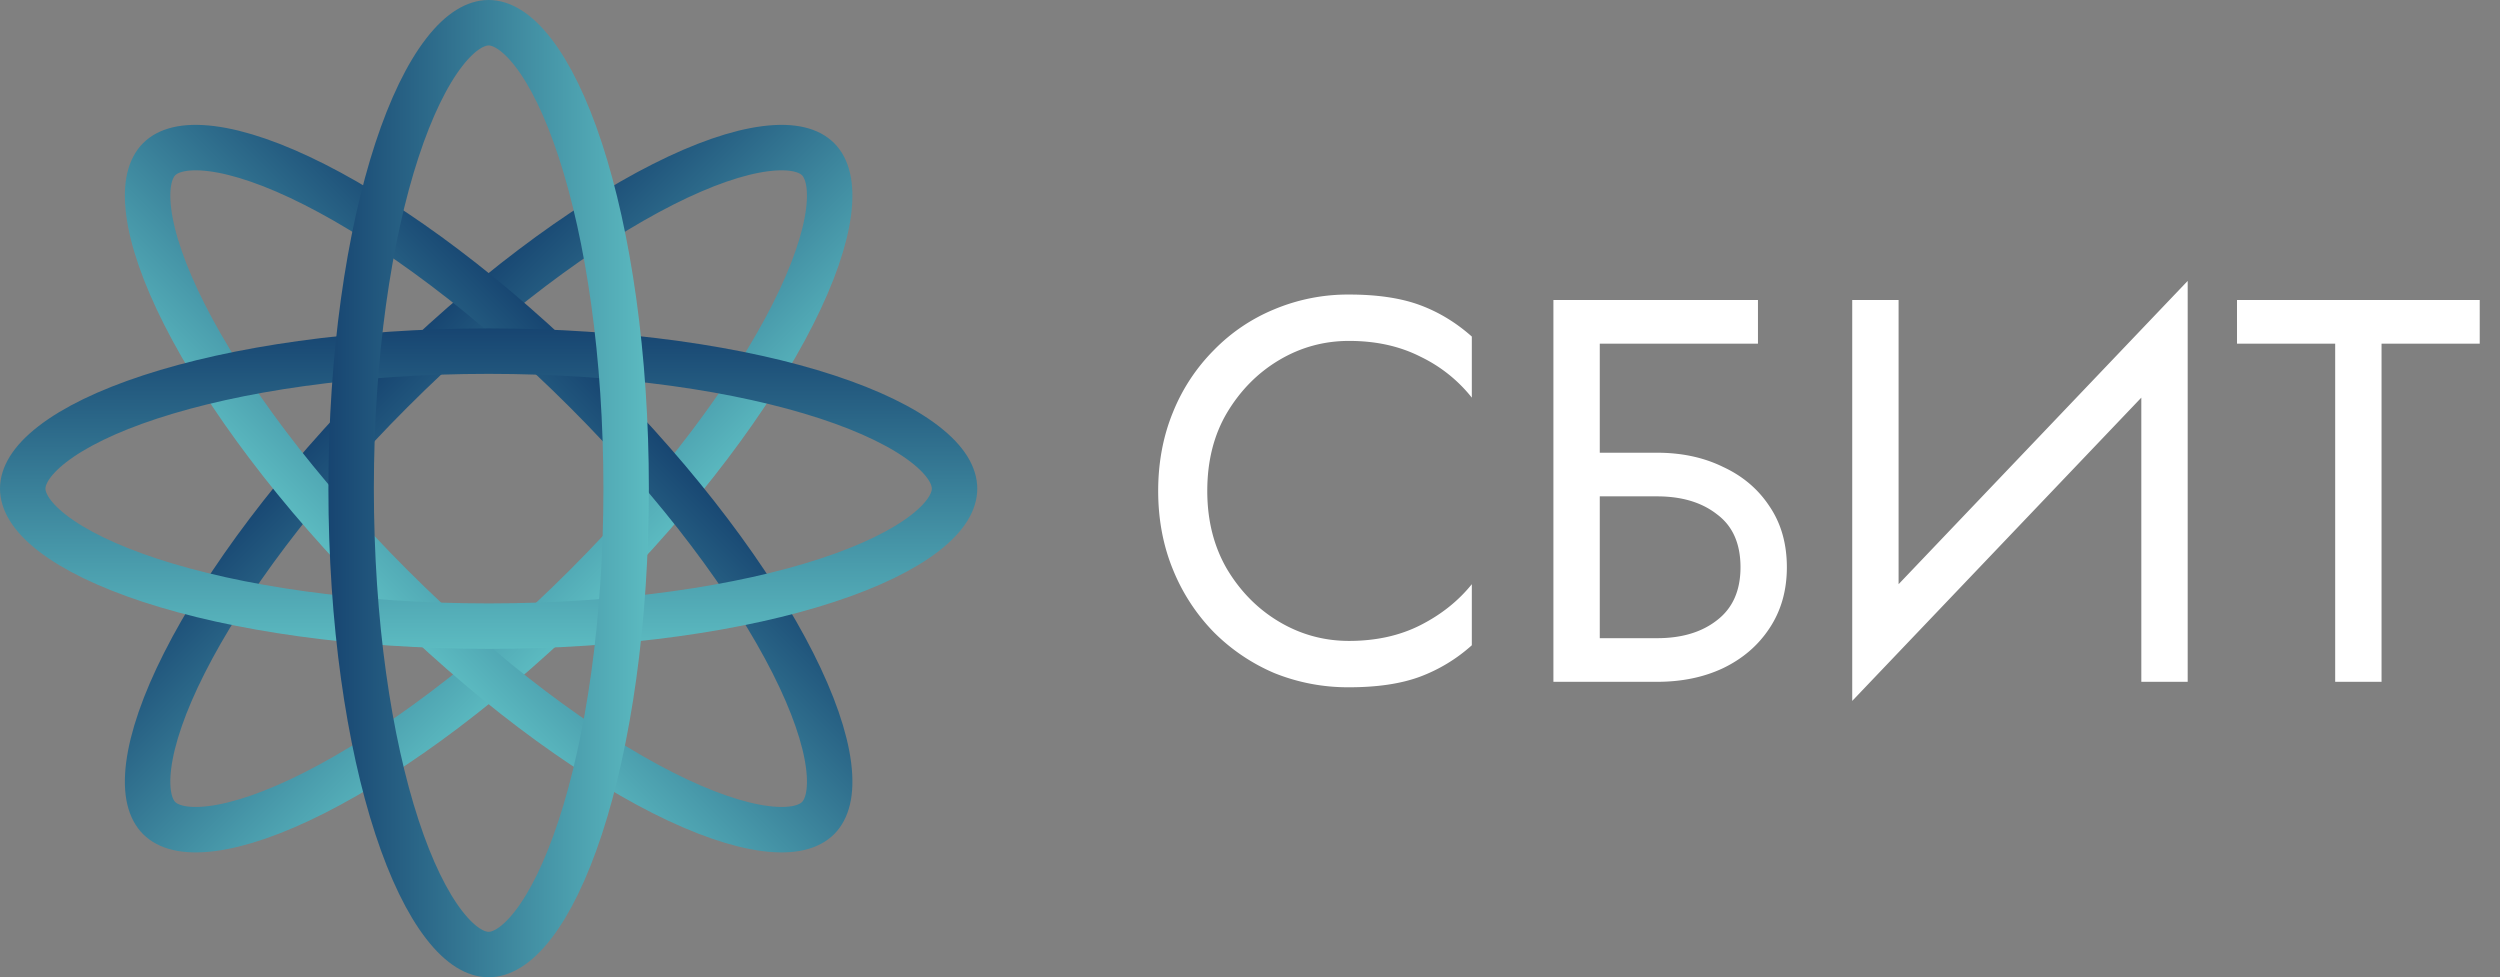 <svg width="110" height="43" fill="none" xmlns="http://www.w3.org/2000/svg"><rect width="100%" height="100%" fill="#808080" stroke="none"/><path d="M53.12 21.6c0 1.296.288 2.44.864 3.432.592.992 1.36 1.768 2.304 2.328.944.56 1.968.84 3.072.84 1.184 0 2.232-.232 3.144-.696.912-.464 1.664-1.064 2.256-1.8v2.688a7.164 7.164 0 01-2.304 1.392c-.832.304-1.864.456-3.096.456a8.652 8.652 0 01-3.288-.624 8.425 8.425 0 01-2.664-1.8 8.496 8.496 0 01-1.8-2.76c-.432-1.056-.648-2.208-.648-3.456 0-1.248.216-2.4.648-3.456a8.225 8.225 0 011.8-2.736 7.926 7.926 0 012.664-1.8 8.371 8.371 0 013.288-.648c1.232 0 2.264.152 3.096.456.832.304 1.6.768 2.304 1.392v2.688a6.431 6.431 0 00-2.256-1.8c-.912-.464-1.96-.696-3.144-.696-1.104 0-2.128.28-3.072.84-.944.56-1.712 1.336-2.304 2.328-.576.976-.864 2.12-.864 3.432zm15.23-8.4h9v1.92h-6.96v4.8h2.52c1.088 0 2.056.208 2.904.624.864.4 1.544.976 2.04 1.728.512.752.768 1.648.768 2.688 0 1.024-.256 1.92-.768 2.688-.496.752-1.176 1.336-2.04 1.752-.848.4-1.816.6-2.904.6h-4.56V13.2zm4.56 8.64h-2.52v6.24h2.52c1.088 0 1.968-.264 2.64-.792.688-.528 1.032-1.304 1.032-2.328 0-1.04-.344-1.816-1.032-2.328-.672-.528-1.552-.792-2.64-.792zm10.628-8.64v12.504l12.72-13.344V30h-2.04V17.496L81.498 30.84V13.2h2.04zm14.89 1.92V13.2h10.68v1.92h-4.32V30h-2.04V15.12h-4.32z" fill="#fff"/><path d="M35.996 7.004c.375.375.617 1.08.463 2.306-.153 1.209-.675 2.745-1.572 4.518-1.788 3.537-4.959 7.812-9.103 11.956-4.144 4.145-8.42 7.315-11.956 9.103-1.773.897-3.309 1.42-4.518 1.572-1.226.154-1.93-.088-2.306-.463-.375-.375-.617-1.08-.463-2.306.153-1.209.675-2.745 1.572-4.518 1.788-3.537 4.959-7.812 9.103-11.956 4.144-4.145 8.42-7.315 11.956-9.103 1.773-.897 3.309-1.42 4.518-1.572 1.226-.154 1.93.088 2.306.463z" stroke="url(#paint0_linear)" stroke-width="2"/><path d="M35.996 35.996c-.375.375-1.08.617-2.306.463-1.209-.153-2.745-.675-4.518-1.572-3.537-1.788-7.812-4.959-11.956-9.103-4.145-4.144-7.315-8.42-9.103-11.956-.897-1.773-1.42-3.309-1.572-4.518-.154-1.226.088-1.93.463-2.306.375-.375 1.08-.617 2.306-.463 1.209.153 2.745.675 4.518 1.572 3.537 1.788 7.812 4.959 11.956 9.103 4.145 4.144 7.315 8.42 9.103 11.956.897 1.773 1.42 3.309 1.572 4.518.154 1.226-.088 1.93-.463 2.306z" stroke="url(#paint1_linear)" stroke-width="2"/><path d="M42 21.5c0 .528-.326 1.197-1.302 1.954-.963.746-2.419 1.462-4.307 2.08-3.765 1.235-9.03 2.016-14.891 2.016-5.86 0-11.126-.78-14.891-2.015-1.888-.62-3.344-1.335-4.307-2.081C1.326 22.697 1 22.028 1 21.5c0-.529.326-1.197 1.302-1.954.963-.746 2.419-1.462 4.307-2.08 3.765-1.235 9.03-2.016 14.891-2.016 5.86 0 11.126.78 14.891 2.015 1.888.62 3.344 1.335 4.307 2.081.976.757 1.302 1.425 1.302 1.954z" stroke="url(#paint2_linear)" stroke-width="2"/><path d="M21.5 1c.528 0 1.197.326 1.954 1.302.746.963 1.462 2.419 2.08 4.307 1.235 3.765 2.016 9.03 2.016 14.891 0 5.86-.78 11.126-2.015 14.891-.62 1.888-1.335 3.344-2.081 4.307C22.697 41.674 22.028 42 21.5 42c-.529 0-1.197-.326-1.954-1.302-.746-.963-1.462-2.419-2.08-4.307-1.235-3.765-2.016-9.03-2.016-14.891 0-5.86.78-11.126 2.015-14.891.62-1.888 1.335-3.344 2.081-4.307C20.303 1.326 20.971 1 21.5 1z" stroke="url(#paint3_linear)" stroke-width="2"/><defs><linearGradient id="paint0_linear" x1="16.509" y1="16.509" x2="26.491" y2="26.491" gradientUnits="userSpaceOnUse"><stop stop-color="#174571"/><stop offset="1" stop-color="#5CBBC1"/></linearGradient><linearGradient id="paint1_linear" x1="26.491" y1="16.509" x2="16.509" y2="26.491" gradientUnits="userSpaceOnUse"><stop stop-color="#174571"/><stop offset="1" stop-color="#5CBBC1"/></linearGradient><linearGradient id="paint2_linear" x1="21.5" y1="14.45" x2="21.5" y2="28.55" gradientUnits="userSpaceOnUse"><stop stop-color="#174571"/><stop offset="1" stop-color="#5CBBC1"/></linearGradient><linearGradient id="paint3_linear" x1="14.45" y1="21.5" x2="28.55" y2="21.5" gradientUnits="userSpaceOnUse"><stop stop-color="#174571"/><stop offset="1" stop-color="#5CBBC1"/></linearGradient></defs></svg>